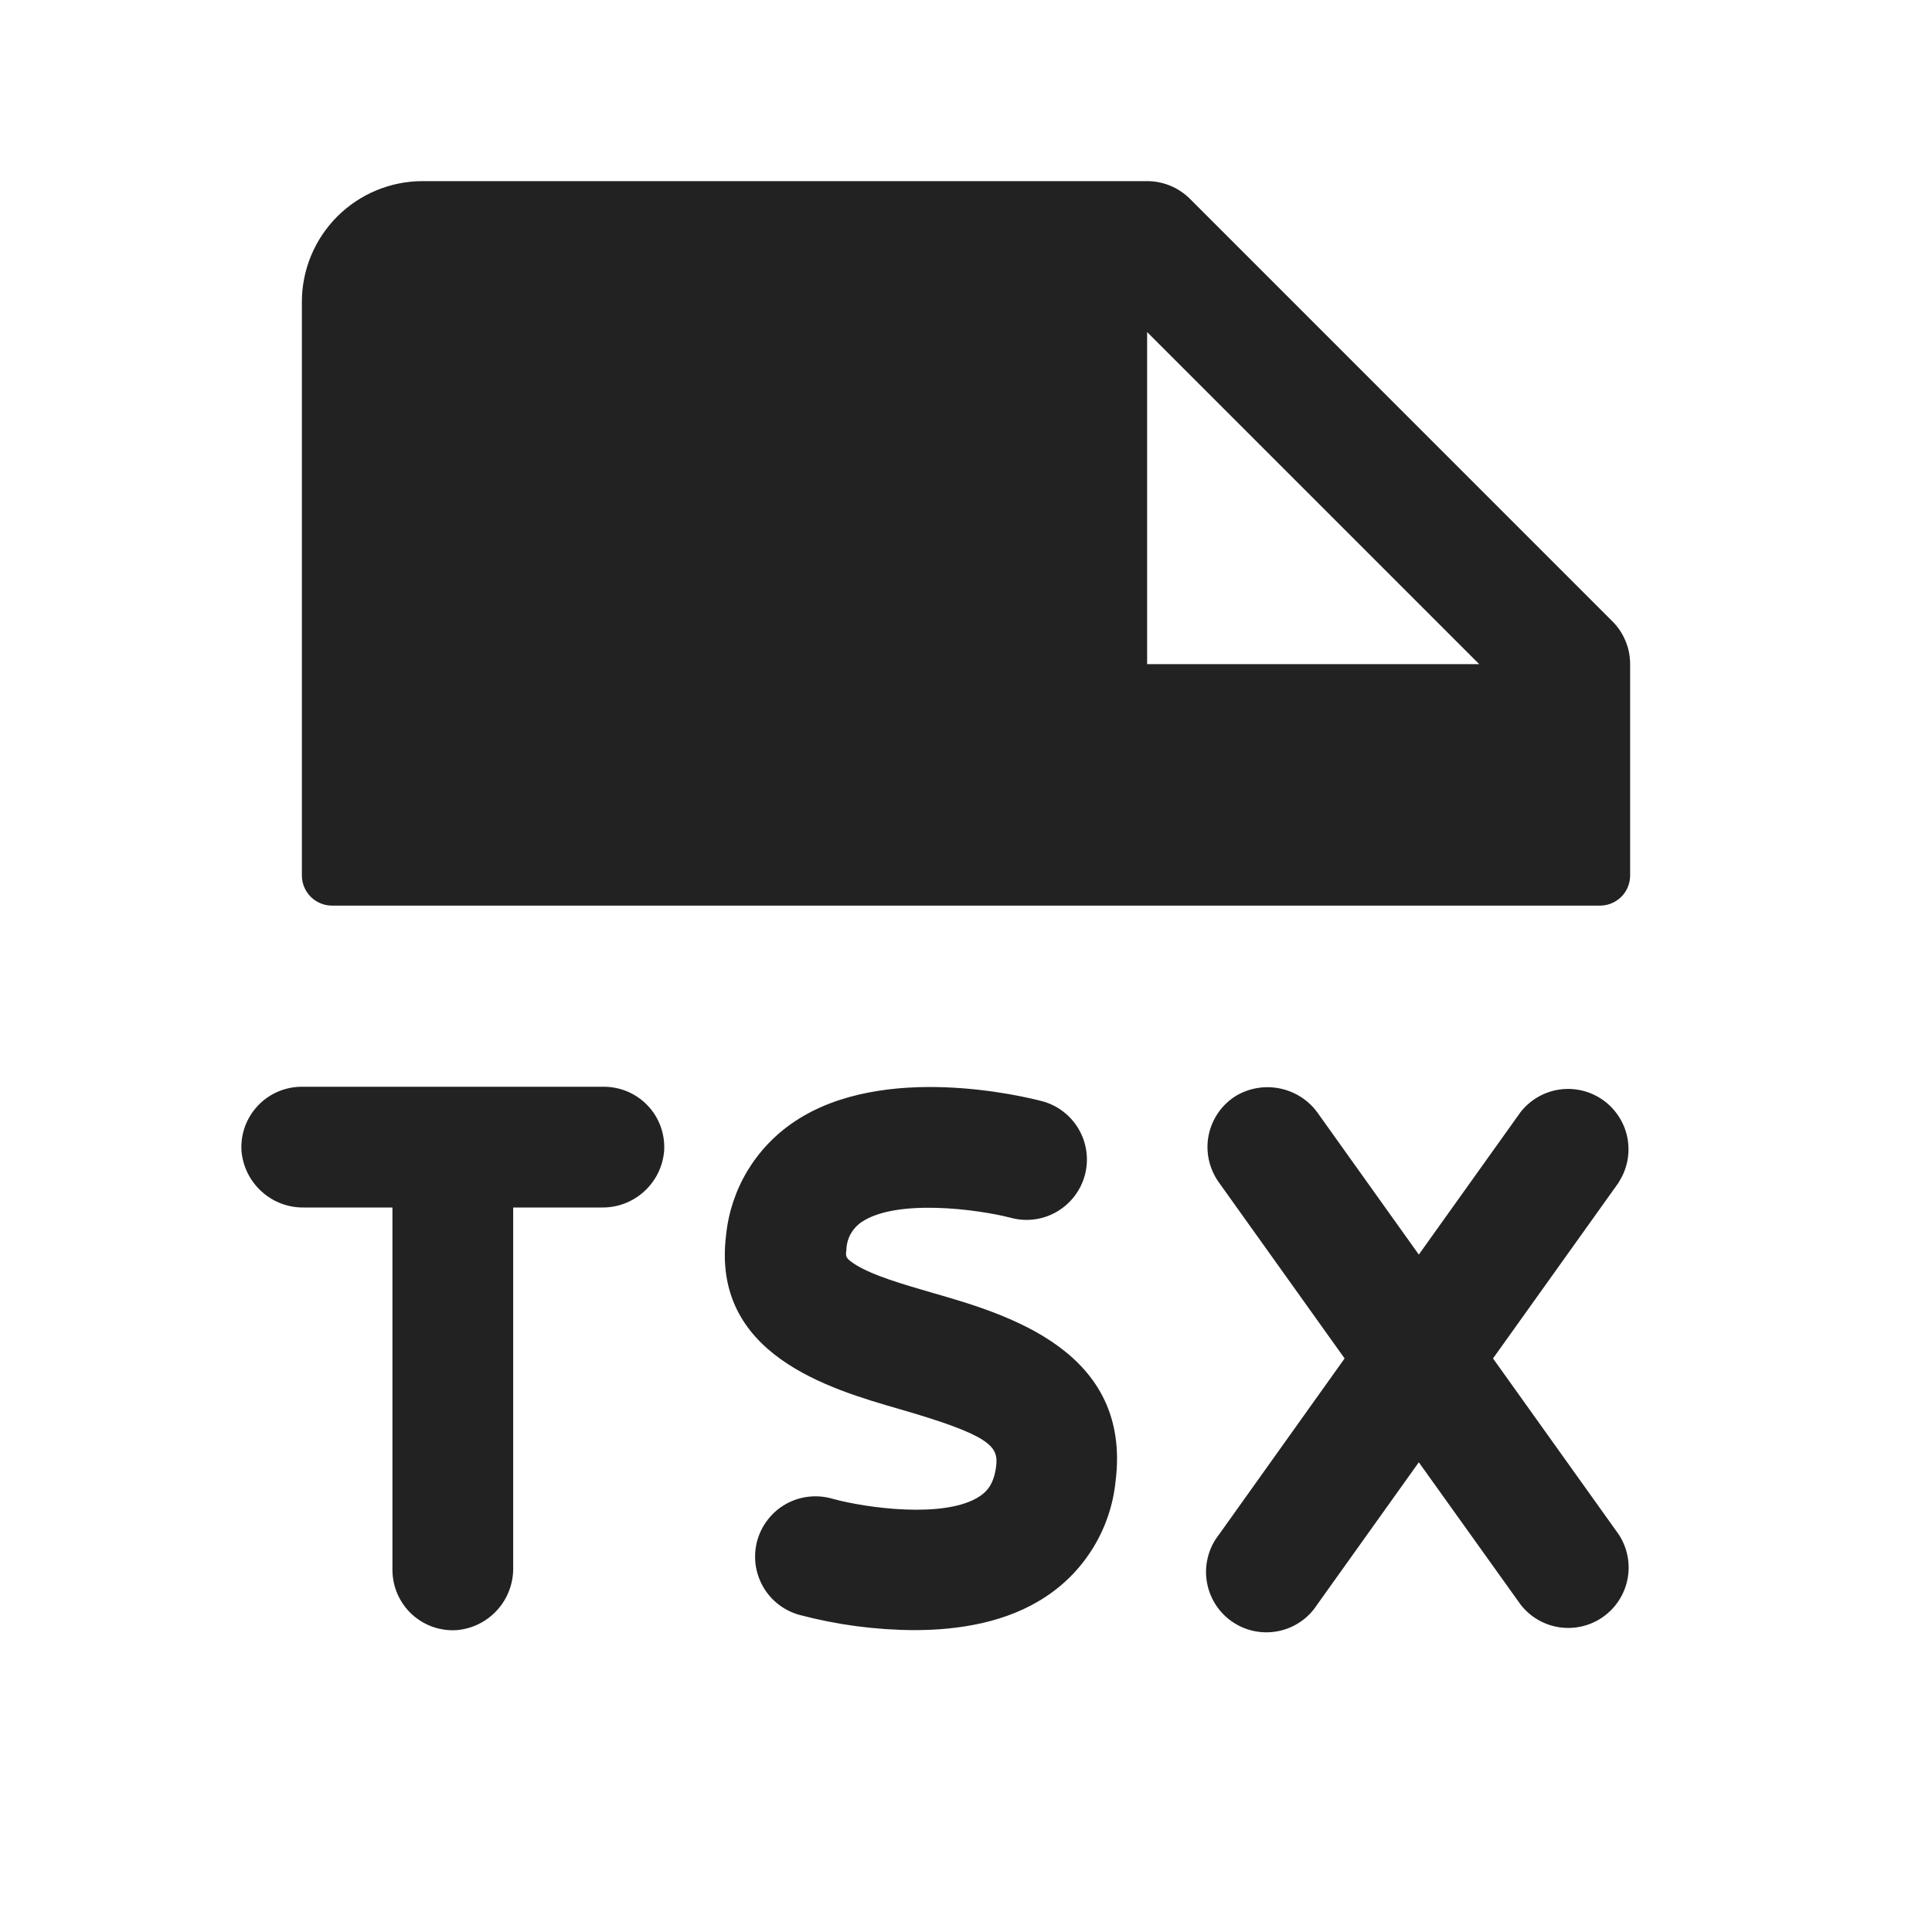 <svg width="32" height="32" viewBox="0 0 32 32" fill="none" xmlns="http://www.w3.org/2000/svg">
<path d="M26.708 10.293L19.708 3.292C19.615 3.2 19.505 3.126 19.383 3.076C19.262 3.026 19.132 3 19 3H7C6.47 3 5.961 3.211 5.586 3.586C5.211 3.961 5 4.47 5 5V14.5C5 14.633 5.053 14.76 5.147 14.854C5.24 14.947 5.368 15 5.5 15H26.5C26.633 15 26.76 14.947 26.854 14.854C26.948 14.76 27 14.633 27 14.5V11C27 10.869 26.975 10.739 26.924 10.617C26.874 10.496 26.801 10.385 26.708 10.293ZM19 11V5.5L24.5 11H19ZM26.814 19.581L24.729 22.5L26.814 25.419C26.954 25.635 27.006 25.896 26.958 26.149C26.91 26.402 26.767 26.627 26.557 26.777C26.348 26.927 26.089 26.99 25.834 26.954C25.579 26.917 25.348 26.784 25.189 26.581L23.5 24.22L21.814 26.581C21.74 26.695 21.645 26.792 21.532 26.867C21.42 26.942 21.294 26.994 21.161 27.019C21.029 27.044 20.892 27.042 20.76 27.013C20.628 26.984 20.504 26.928 20.394 26.85C20.284 26.771 20.191 26.671 20.121 26.555C20.051 26.44 20.005 26.312 19.986 26.178C19.966 26.044 19.975 25.908 20.01 25.777C20.044 25.647 20.106 25.525 20.189 25.419L22.271 22.5L20.186 19.581C20.107 19.47 20.051 19.343 20.022 19.209C19.993 19.075 19.992 18.937 20.019 18.803C20.046 18.668 20.101 18.541 20.179 18.428C20.257 18.316 20.358 18.221 20.474 18.149C20.696 18.018 20.96 17.976 21.212 18.031C21.465 18.086 21.687 18.234 21.834 18.446L23.5 20.78L25.186 18.419C25.346 18.216 25.576 18.083 25.831 18.046C26.086 18.01 26.345 18.073 26.555 18.223C26.764 18.373 26.908 18.598 26.956 18.851C27.003 19.104 26.952 19.365 26.811 19.581H26.814ZM18.477 24.539C18.438 24.921 18.314 25.29 18.116 25.619C17.917 25.949 17.648 26.23 17.328 26.442C16.679 26.875 15.875 27 15.142 27C14.503 26.997 13.868 26.913 13.25 26.75C13.122 26.716 13.002 26.657 12.897 26.576C12.792 26.496 12.704 26.395 12.639 26.28C12.573 26.165 12.531 26.038 12.514 25.907C12.498 25.776 12.508 25.642 12.543 25.515C12.579 25.387 12.64 25.268 12.722 25.164C12.804 25.06 12.905 24.973 13.021 24.909C13.137 24.845 13.264 24.804 13.396 24.79C13.527 24.775 13.661 24.787 13.788 24.824C14.335 24.975 15.663 25.163 16.232 24.78C16.341 24.705 16.46 24.59 16.499 24.289C16.541 23.955 16.409 23.776 14.902 23.34C13.733 23.003 11.777 22.436 12.027 20.45C12.066 20.075 12.187 19.714 12.381 19.391C12.576 19.069 12.839 18.792 13.152 18.582C14.633 17.582 16.991 18.169 17.256 18.238C17.513 18.305 17.732 18.472 17.866 18.701C18 18.93 18.037 19.203 17.97 19.459C17.902 19.716 17.735 19.935 17.506 20.069C17.277 20.203 17.004 20.24 16.748 20.172C16.186 20.026 14.844 19.852 14.269 20.242C14.194 20.293 14.132 20.362 14.088 20.441C14.045 20.521 14.021 20.61 14.019 20.701C14.004 20.814 14.002 20.836 14.158 20.939C14.447 21.125 14.964 21.274 15.464 21.419C16.686 21.771 18.75 22.375 18.477 24.539ZM11 19.066C10.978 19.324 10.859 19.563 10.667 19.736C10.475 19.91 10.225 20.004 9.966 20H8.5V25.965C8.504 26.224 8.41 26.474 8.237 26.666C8.064 26.858 7.824 26.978 7.566 27C7.43 27.009 7.293 26.99 7.163 26.944C7.034 26.898 6.916 26.825 6.816 26.732C6.716 26.638 6.637 26.524 6.582 26.399C6.528 26.273 6.5 26.137 6.5 26V20H5.034C4.776 20.004 4.525 19.91 4.334 19.736C4.142 19.563 4.023 19.324 4 19.066C3.991 18.93 4.01 18.792 4.056 18.663C4.103 18.534 4.175 18.416 4.269 18.316C4.362 18.216 4.476 18.136 4.602 18.082C4.727 18.028 4.863 18 5 18H10C10.137 18 10.273 18.028 10.399 18.082C10.525 18.136 10.638 18.216 10.732 18.316C10.826 18.416 10.898 18.534 10.944 18.663C10.99 18.792 11.009 18.93 11 19.066Z" fill="#222222"/>
</svg>
